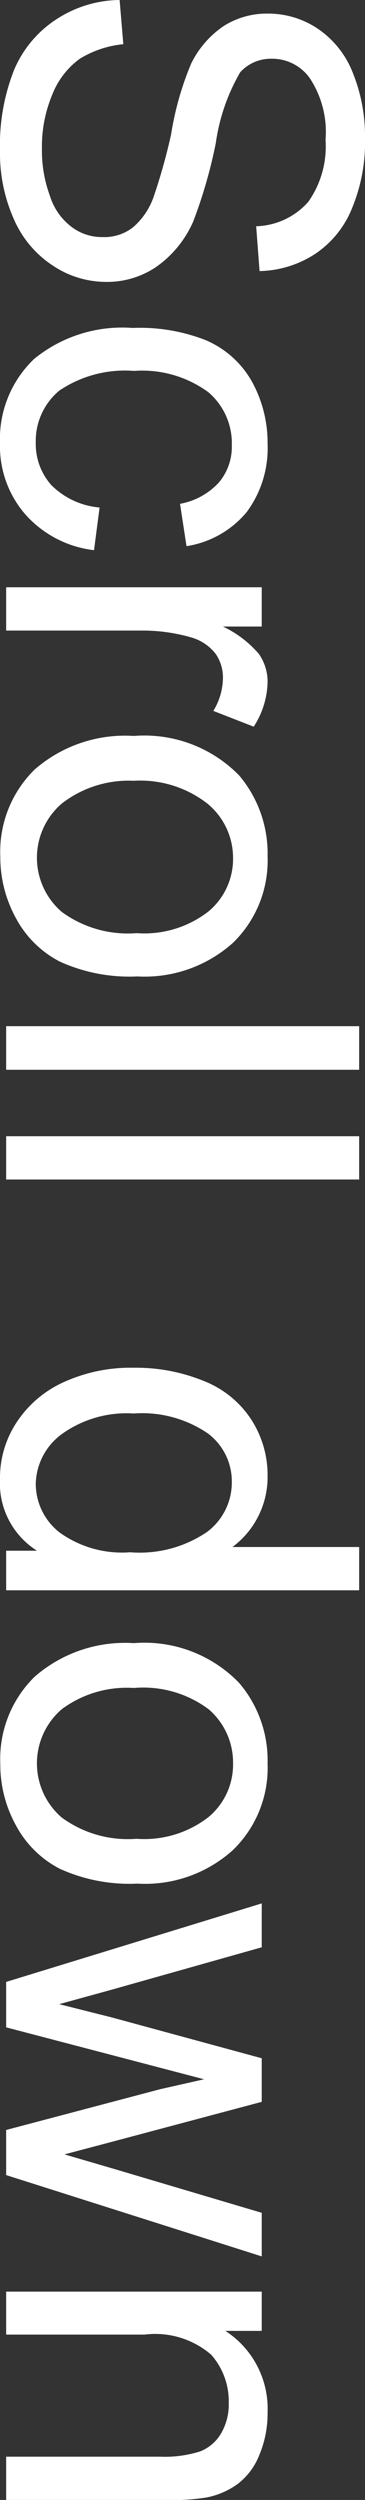 <svg xmlns="http://www.w3.org/2000/svg" viewBox="0 0 11.84 80.88"><rect x="0" y="0" width="11.84" height="80.88" fill="#333333" stroke="none"/><defs><style>.cls-1{fill:#fff;}</style></defs><title>scrolldown</title><g id="图层_2" data-name="图层 2"><g id="图层_1-2" data-name="图层 1"><path class="cls-1" d="M3.88,0,4,1.43a3.31,3.31,0,0,0-1.41.47A2.6,2.6,0,0,0,1.7,3.05a4.35,4.35,0,0,0-.34,1.76,4.23,4.23,0,0,0,.26,1.53,2,2,0,0,0,.7,1,1.63,1.63,0,0,0,1,.33,1.51,1.51,0,0,0,1-.32,2.3,2.3,0,0,0,.67-1,18.93,18.93,0,0,0,.56-2A9.87,9.87,0,0,1,6.2,2.06,3.12,3.12,0,0,1,7.26.84,2.61,2.61,0,0,1,8.69.44a2.88,2.88,0,0,1,1.62.49,3.07,3.07,0,0,1,1.14,1.44,5.46,5.46,0,0,1,.39,2.1,5.56,5.56,0,0,1-.41,2.24,3.22,3.22,0,0,1-1.2,1.5,3.42,3.42,0,0,1-1.81.56L8.31,7.32A2.34,2.34,0,0,0,10,6.53a3.1,3.1,0,0,0,.56-2,3.16,3.16,0,0,0-.51-2A1.5,1.5,0,0,0,8.79,1.9a1.34,1.34,0,0,0-1,.44A6.31,6.31,0,0,0,7,4.63a15.81,15.81,0,0,1-.73,2.53A3.51,3.51,0,0,1,5.06,8.64a2.84,2.84,0,0,1-1.63.48,3.11,3.11,0,0,1-1.72-.53A3.41,3.41,0,0,1,.45,7.09,5.23,5.23,0,0,1,0,4.88a6.62,6.62,0,0,1,.45-2.6A3.64,3.64,0,0,1,1.82.63,3.82,3.82,0,0,1,3.88,0Z"/><path class="cls-1" d="M3.23,16.42,3.05,17.8A3.53,3.53,0,0,1,.82,16.64,3.36,3.36,0,0,1,0,14.35a3.58,3.58,0,0,1,1.11-2.74,4.52,4.52,0,0,1,3.19-1A5.86,5.86,0,0,1,6.66,11a3.11,3.11,0,0,1,1.52,1.36,4.1,4.1,0,0,1,.5,2A3.47,3.47,0,0,1,8,16.57a3.17,3.17,0,0,1-1.95,1.1L5.84,16.3a2.26,2.26,0,0,0,1.26-.69,1.79,1.79,0,0,0,.42-1.2,2.17,2.17,0,0,0-.76-1.72A3.63,3.63,0,0,0,4.35,12a3.8,3.8,0,0,0-2.43.64,2.12,2.12,0,0,0-.76,1.68,2,2,0,0,0,.51,1.38A2.53,2.53,0,0,0,3.23,16.42Z"/><path class="cls-1" d="M.2,19H8.49v1.27H7.23a3.49,3.49,0,0,1,1.17.89,1.57,1.57,0,0,1,.28.9,2.76,2.76,0,0,1-.45,1.45L6.92,23a2.08,2.08,0,0,0,.31-1A1.35,1.35,0,0,0,7,21.16a1.53,1.53,0,0,0-.77-.53,5.7,5.7,0,0,0-1.64-.23H.2Z"/><path class="cls-1" d="M4.34,23.81a4.3,4.3,0,0,1,3.42,1.28,3.91,3.91,0,0,1,.92,2.61,3.71,3.71,0,0,1-1.12,2.8,4.29,4.29,0,0,1-3.1,1.09,5.48,5.48,0,0,1-2.52-.48,3.36,3.36,0,0,1-1.42-1.4,4.09,4.09,0,0,1-.51-2,3.72,3.72,0,0,1,1.11-2.81A4.46,4.46,0,0,1,4.34,23.81Zm0,1.45A3.54,3.54,0,0,0,2,26a2.31,2.31,0,0,0,0,3.5,3.63,3.63,0,0,0,2.43.69,3.4,3.4,0,0,0,2.33-.7,2.21,2.21,0,0,0,.8-1.74A2.27,2.27,0,0,0,6.73,26,3.55,3.55,0,0,0,4.34,25.26Z"/><path class="cls-1" d="M.2,33.2H11.65v1.41H.2Z"/><path class="cls-1" d="M.2,36.76H11.65v1.4H.2Z"/><path class="cls-1" d="M.2,50.17h1A2.58,2.58,0,0,1,0,47.85,3.26,3.26,0,0,1,.55,46a3.59,3.59,0,0,1,1.53-1.29,5.25,5.25,0,0,1,2.26-.46,5.82,5.82,0,0,1,2.25.42,3.26,3.26,0,0,1,1.55,1.24,3.31,3.31,0,0,1,.54,1.85,2.82,2.82,0,0,1-1.14,2.29h4.11v1.4H.2Zm4.14-4.44A3.61,3.61,0,0,0,2,46.4,2.05,2.05,0,0,0,1.16,48a2,2,0,0,0,.76,1.57,3.47,3.47,0,0,0,2.3.65,3.89,3.89,0,0,0,2.5-.66,2,2,0,0,0,.8-1.62,1.94,1.94,0,0,0-.77-1.56A3.78,3.78,0,0,0,4.34,45.73Z"/><path class="cls-1" d="M4.34,53.16a4.27,4.27,0,0,1,3.42,1.29,3.86,3.86,0,0,1,.92,2.6,3.7,3.7,0,0,1-1.12,2.8,4.25,4.25,0,0,1-3.1,1.09,5.48,5.48,0,0,1-2.52-.48,3.36,3.36,0,0,1-1.42-1.4,4.06,4.06,0,0,1-.51-2,3.72,3.72,0,0,1,1.11-2.81A4.46,4.46,0,0,1,4.34,53.16Zm0,1.45A3.54,3.54,0,0,0,2,55.3a2.31,2.31,0,0,0,0,3.5,3.63,3.63,0,0,0,2.43.69,3.4,3.4,0,0,0,2.33-.7,2.21,2.21,0,0,0,.8-1.74,2.27,2.27,0,0,0-.79-1.75A3.55,3.55,0,0,0,4.34,54.61Z"/><path class="cls-1" d="M.2,64.12l8.29-2.54V63L3.7,64.35l-1.78.49,1.71.43,4.86,1.32V68L3.68,69.28l-1.59.42,1.61.47,4.79,1.42V73L.2,70.37V68.91l5-1.32,1.42-.32L.2,65.59Z"/><path class="cls-1" d="M.2,74.14H8.49v1.27H7.31a3,3,0,0,1,1.37,2.64,3.47,3.47,0,0,1-.27,1.38,2.17,2.17,0,0,1-.71.94,2.57,2.57,0,0,1-1,.43,7.15,7.15,0,0,1-1.36.08H.2v-1.4h5a3.77,3.77,0,0,0,1.29-.17,1.36,1.36,0,0,0,.68-.58,1.86,1.86,0,0,0,.25-1,2.27,2.27,0,0,0-.57-1.55,2.79,2.79,0,0,0-2.16-.65H.2Z"/></g></g></svg>